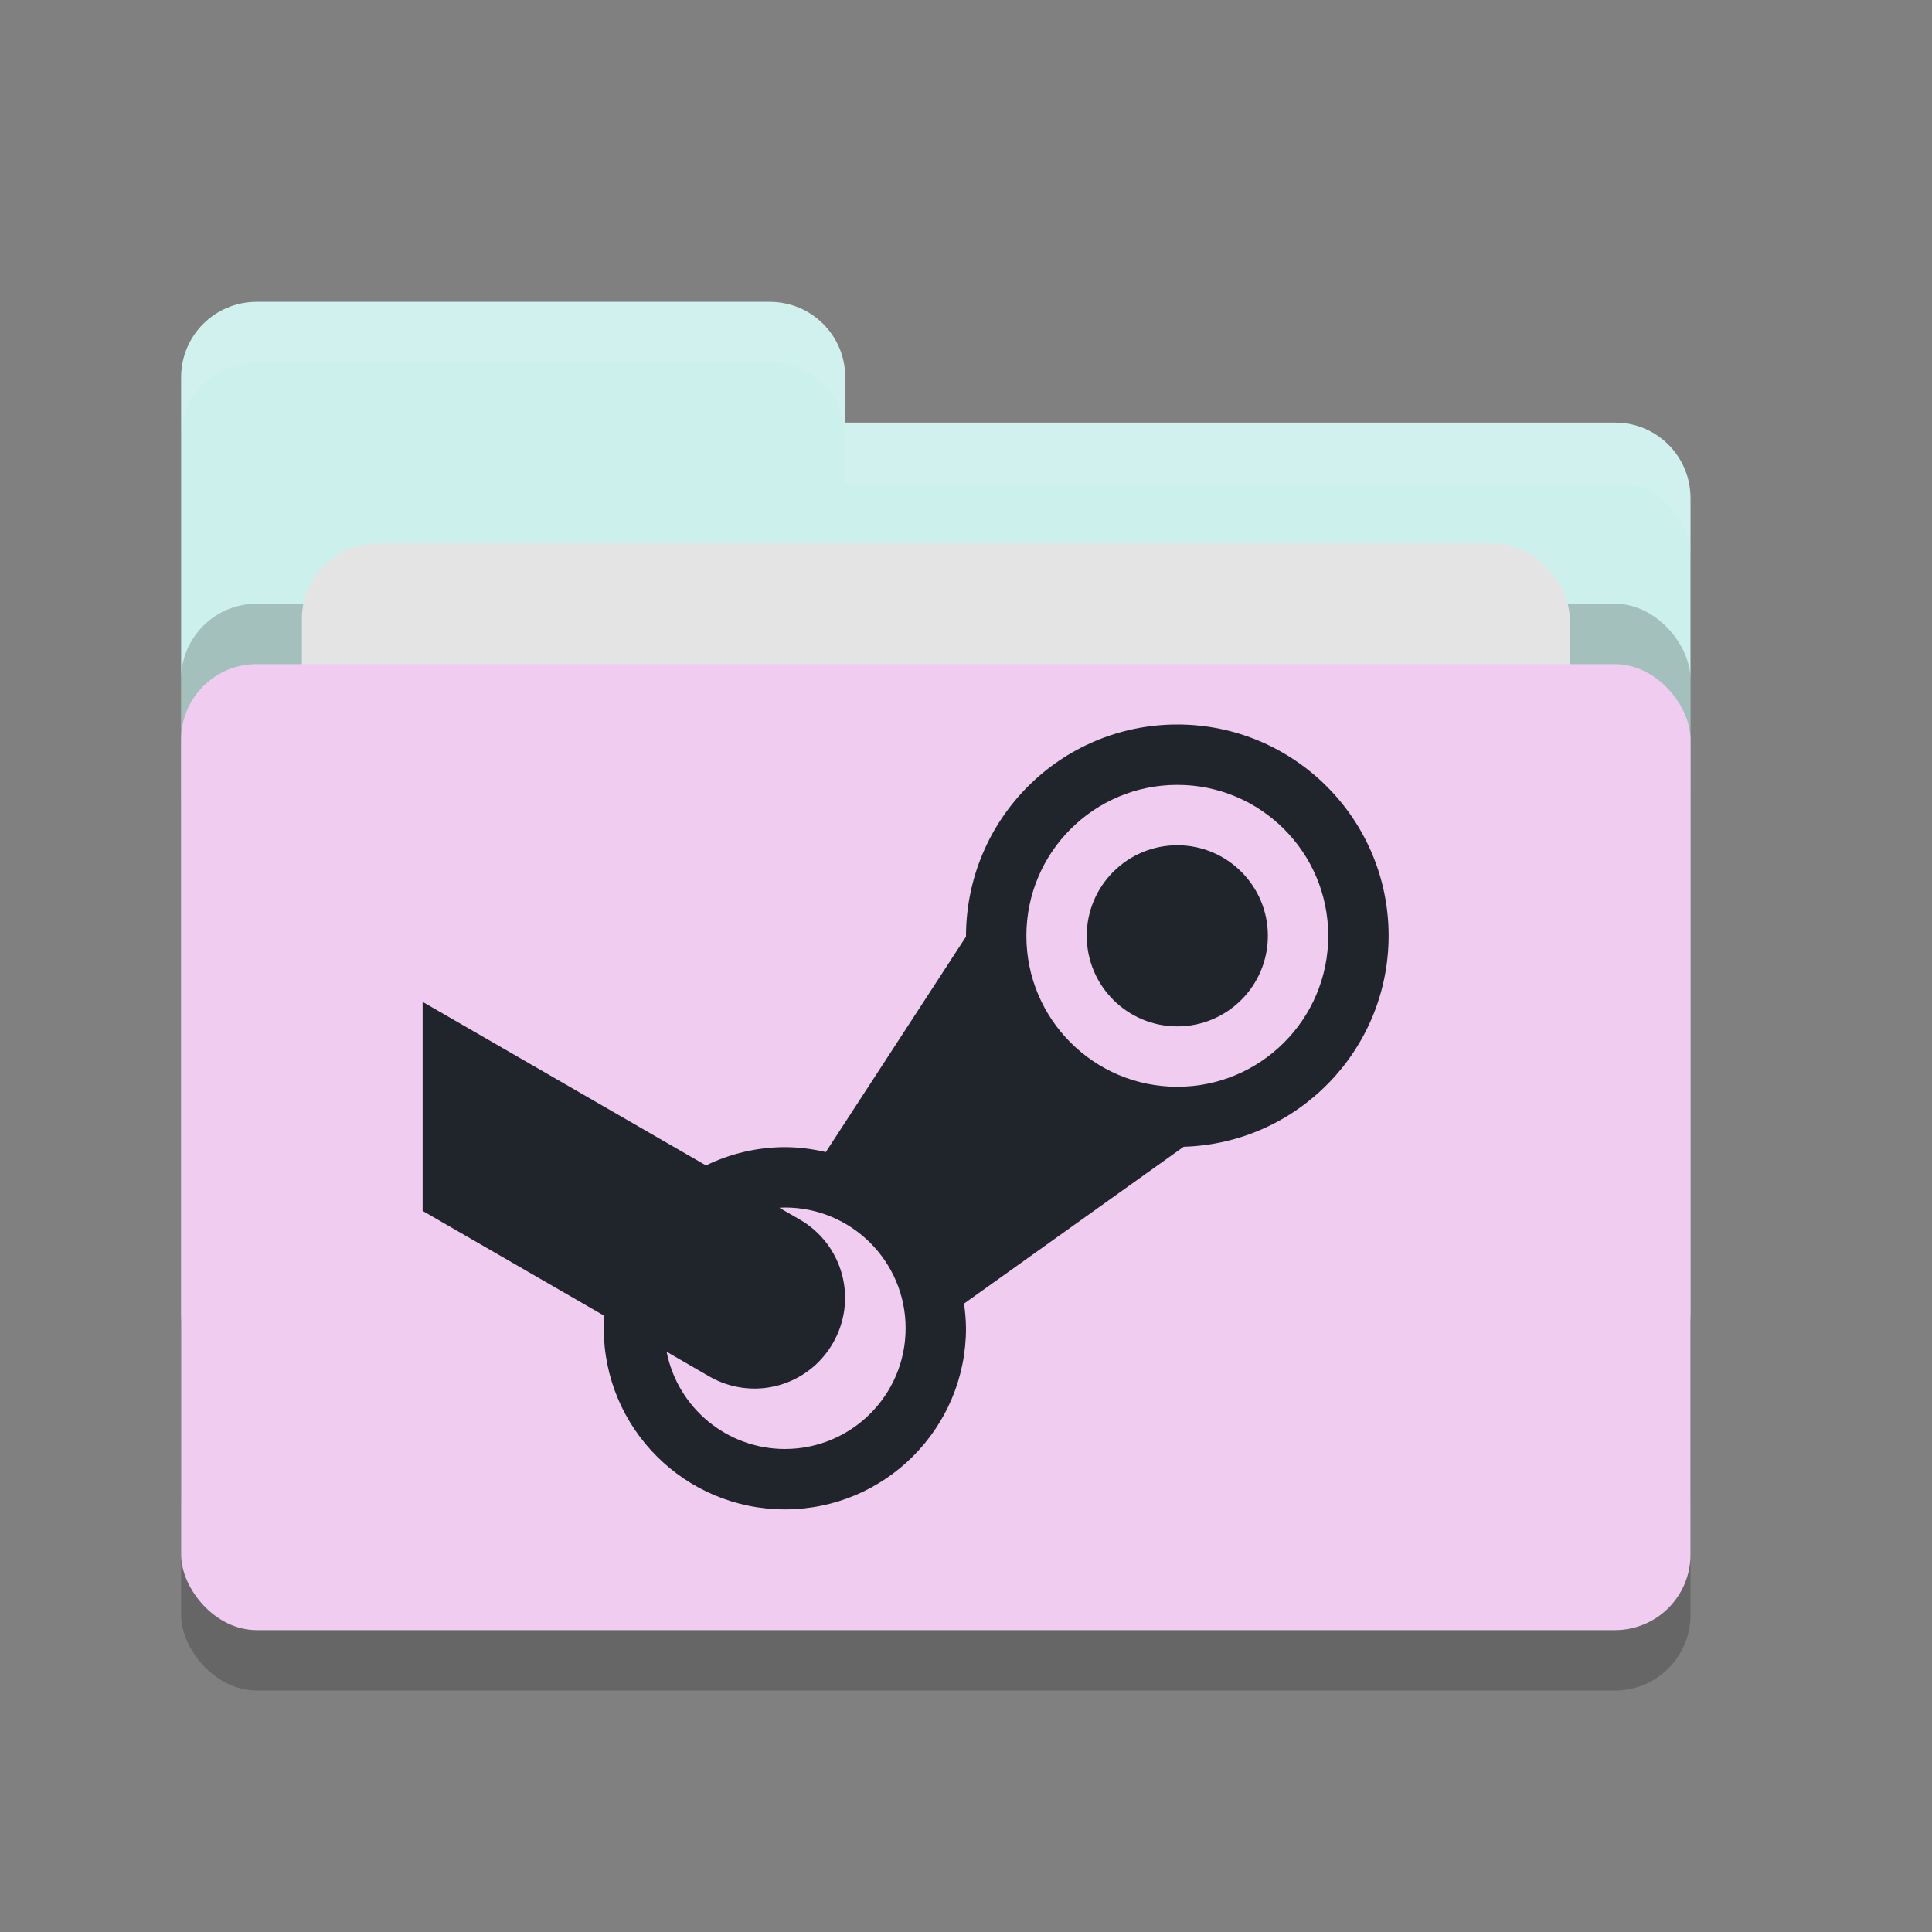 <svg xmlns="http://www.w3.org/2000/svg" width="32" height="32" version="1">
 <rect width="100%" height="100%" fill="#808080" stroke="none"/>
 <rect style="opacity:0.2" width="25" height="16" x="3" y="12" rx="1.25" ry="1.25"/>
 <path style="fill:#ccf0ec" d="M 3,21.75 C 3,22.442 3.558,23 4.25,23 H 26.75 C 27.442,23 28,22.442 28,21.75 V 8.25 C 28,7.558 27.442,7 26.75,7 H 14 V 6.25 C 14,5.558 13.443,5 12.75,5 H 4.25 C 3.558,5 3,5.558 3,6.25"/>
 <rect style="opacity:0.2" width="25" height="16" x="3" y="10" rx="1.25" ry="1.25"/>
 <rect style="fill:#e4e4e4" width="21" height="10" x="5" y="9" rx="1.25" ry="1.25"/>
 <rect style="fill:#f0ccf0" width="25" height="16" x="3" y="11" rx="1.25" ry="1.25"/>
 <path style="opacity:0.1;fill:#ffffff" d="M 4.25 5 C 3.558 5 3 5.558 3 6.25 L 3 7.25 C 3 6.558 3.558 6 4.25 6 L 12.75 6 C 13.443 6 14 6.558 14 7.25 L 14 8 L 26.75 8 C 27.442 8 28 8.557 28 9.25 L 28 8.25 C 28 7.558 27.442 7 26.75 7 L 14 7 L 14 6.25 C 14 5.558 13.443 5 12.75 5 L 4.25 5 z"/>
 <path style="fill:#20242b" d="M 7,20.056 10.008,21.793 C 10.003,21.862 10,21.931 10,22 10,23.657 11.343,25 13,25 14.657,25 16,23.657 16,22 15.998,21.863 15.987,21.727 15.967,21.592 L 19.605,18.994 C 21.495,18.937 22.998,17.39 23,15.5 23,13.567 21.433,12 19.5,12 17.567,12 15.999,13.567 16,15.514 L 13.678,19.082 C 13.456,19.029 13.228,19.001 13,19 12.547,19.001 12.1,19.105 11.693,19.303 L 7,16.594 M 19.5,13 C 20.881,13 22,14.119 22,15.5 22,16.881 20.881,18 19.5,18 18.119,18 17,16.881 17,15.5 17,14.119 18.119,13 19.5,13 Z M 19.5,14 C 18.672,14 18,14.672 18,15.5 18,16.328 18.672,17 19.5,17 20.328,17 21,16.328 21,15.5 21,14.672 20.328,14 19.5,14 Z M 13,20 C 14.105,20 15,20.895 15,22 15,23.105 14.105,24 13,24 12.046,23.999 11.226,23.324 11.041,22.389 L 11.746,22.797 C 12.466,23.212 13.379,22.968 13.795,22.248 14.21,21.528 13.966,20.615 13.246,20.199 L 12.908,20.004 C 12.939,20.002 12.969,20.001 13,20 Z"/>
</svg>
